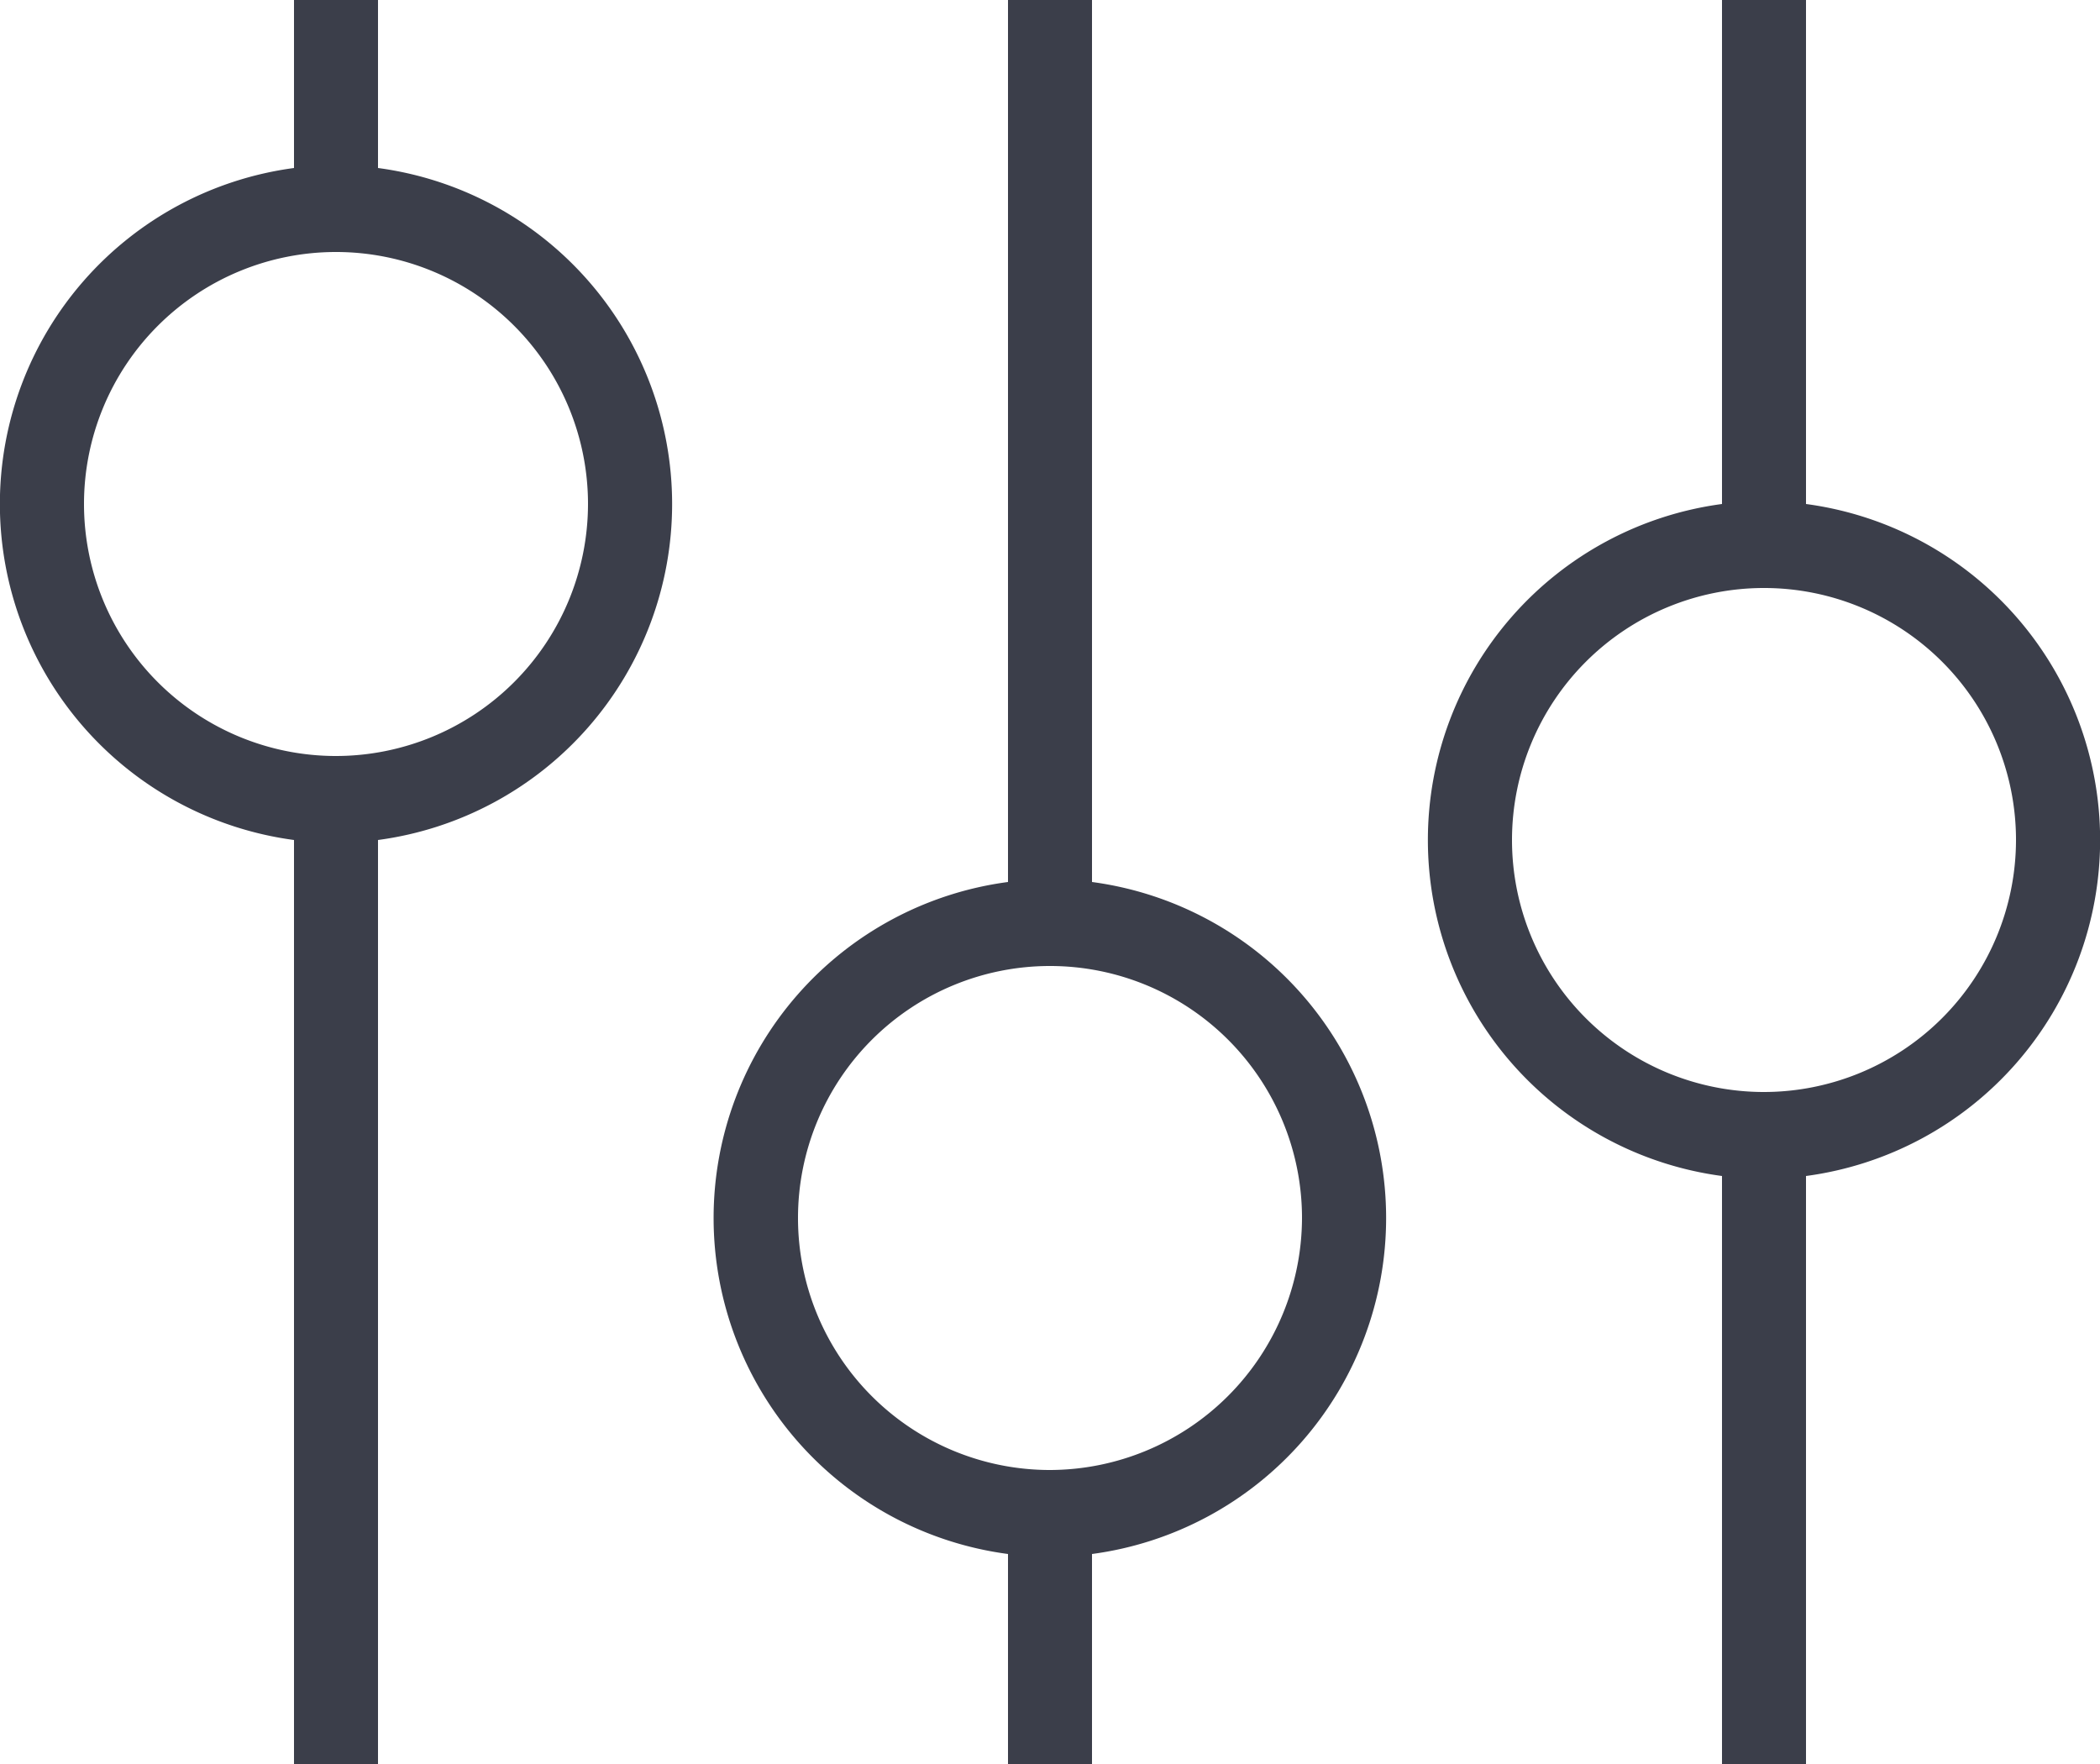 <svg xmlns="http://www.w3.org/2000/svg" width="50" height="42" viewBox="0 0 50 42">
  <defs>
    <style>
      .cls-1 {
        fill: #3b3e4a;
        fill-rule: evenodd;
      }
    </style>
  </defs>
  <path id="settings_2" data-name="settings 2" class="cls-1" d="M1050,488v-4h-2v4a8.071,8.071,0,0,0,0,16v22h2V504A8.071,8.071,0,0,0,1050,488Zm-1,14a6,6,0,1,1,6-6A6.006,6.006,0,0,1,1049,502Zm18,3V484h-2v21a8.07,8.07,0,0,0,0,16v5h2v-5A8.071,8.071,0,0,0,1067,505Zm-1,14a6,6,0,1,1,6-6A6.015,6.015,0,0,1,1066,519Zm18-23V484h-2v12a8.071,8.071,0,0,0,0,16v14h2V512A8.071,8.071,0,0,0,1084,496Zm-1,14a6,6,0,1,1,6-6A6.006,6.006,0,0,1,1083,510Z" transform="translate(-1041 -484)"/>
</svg>
